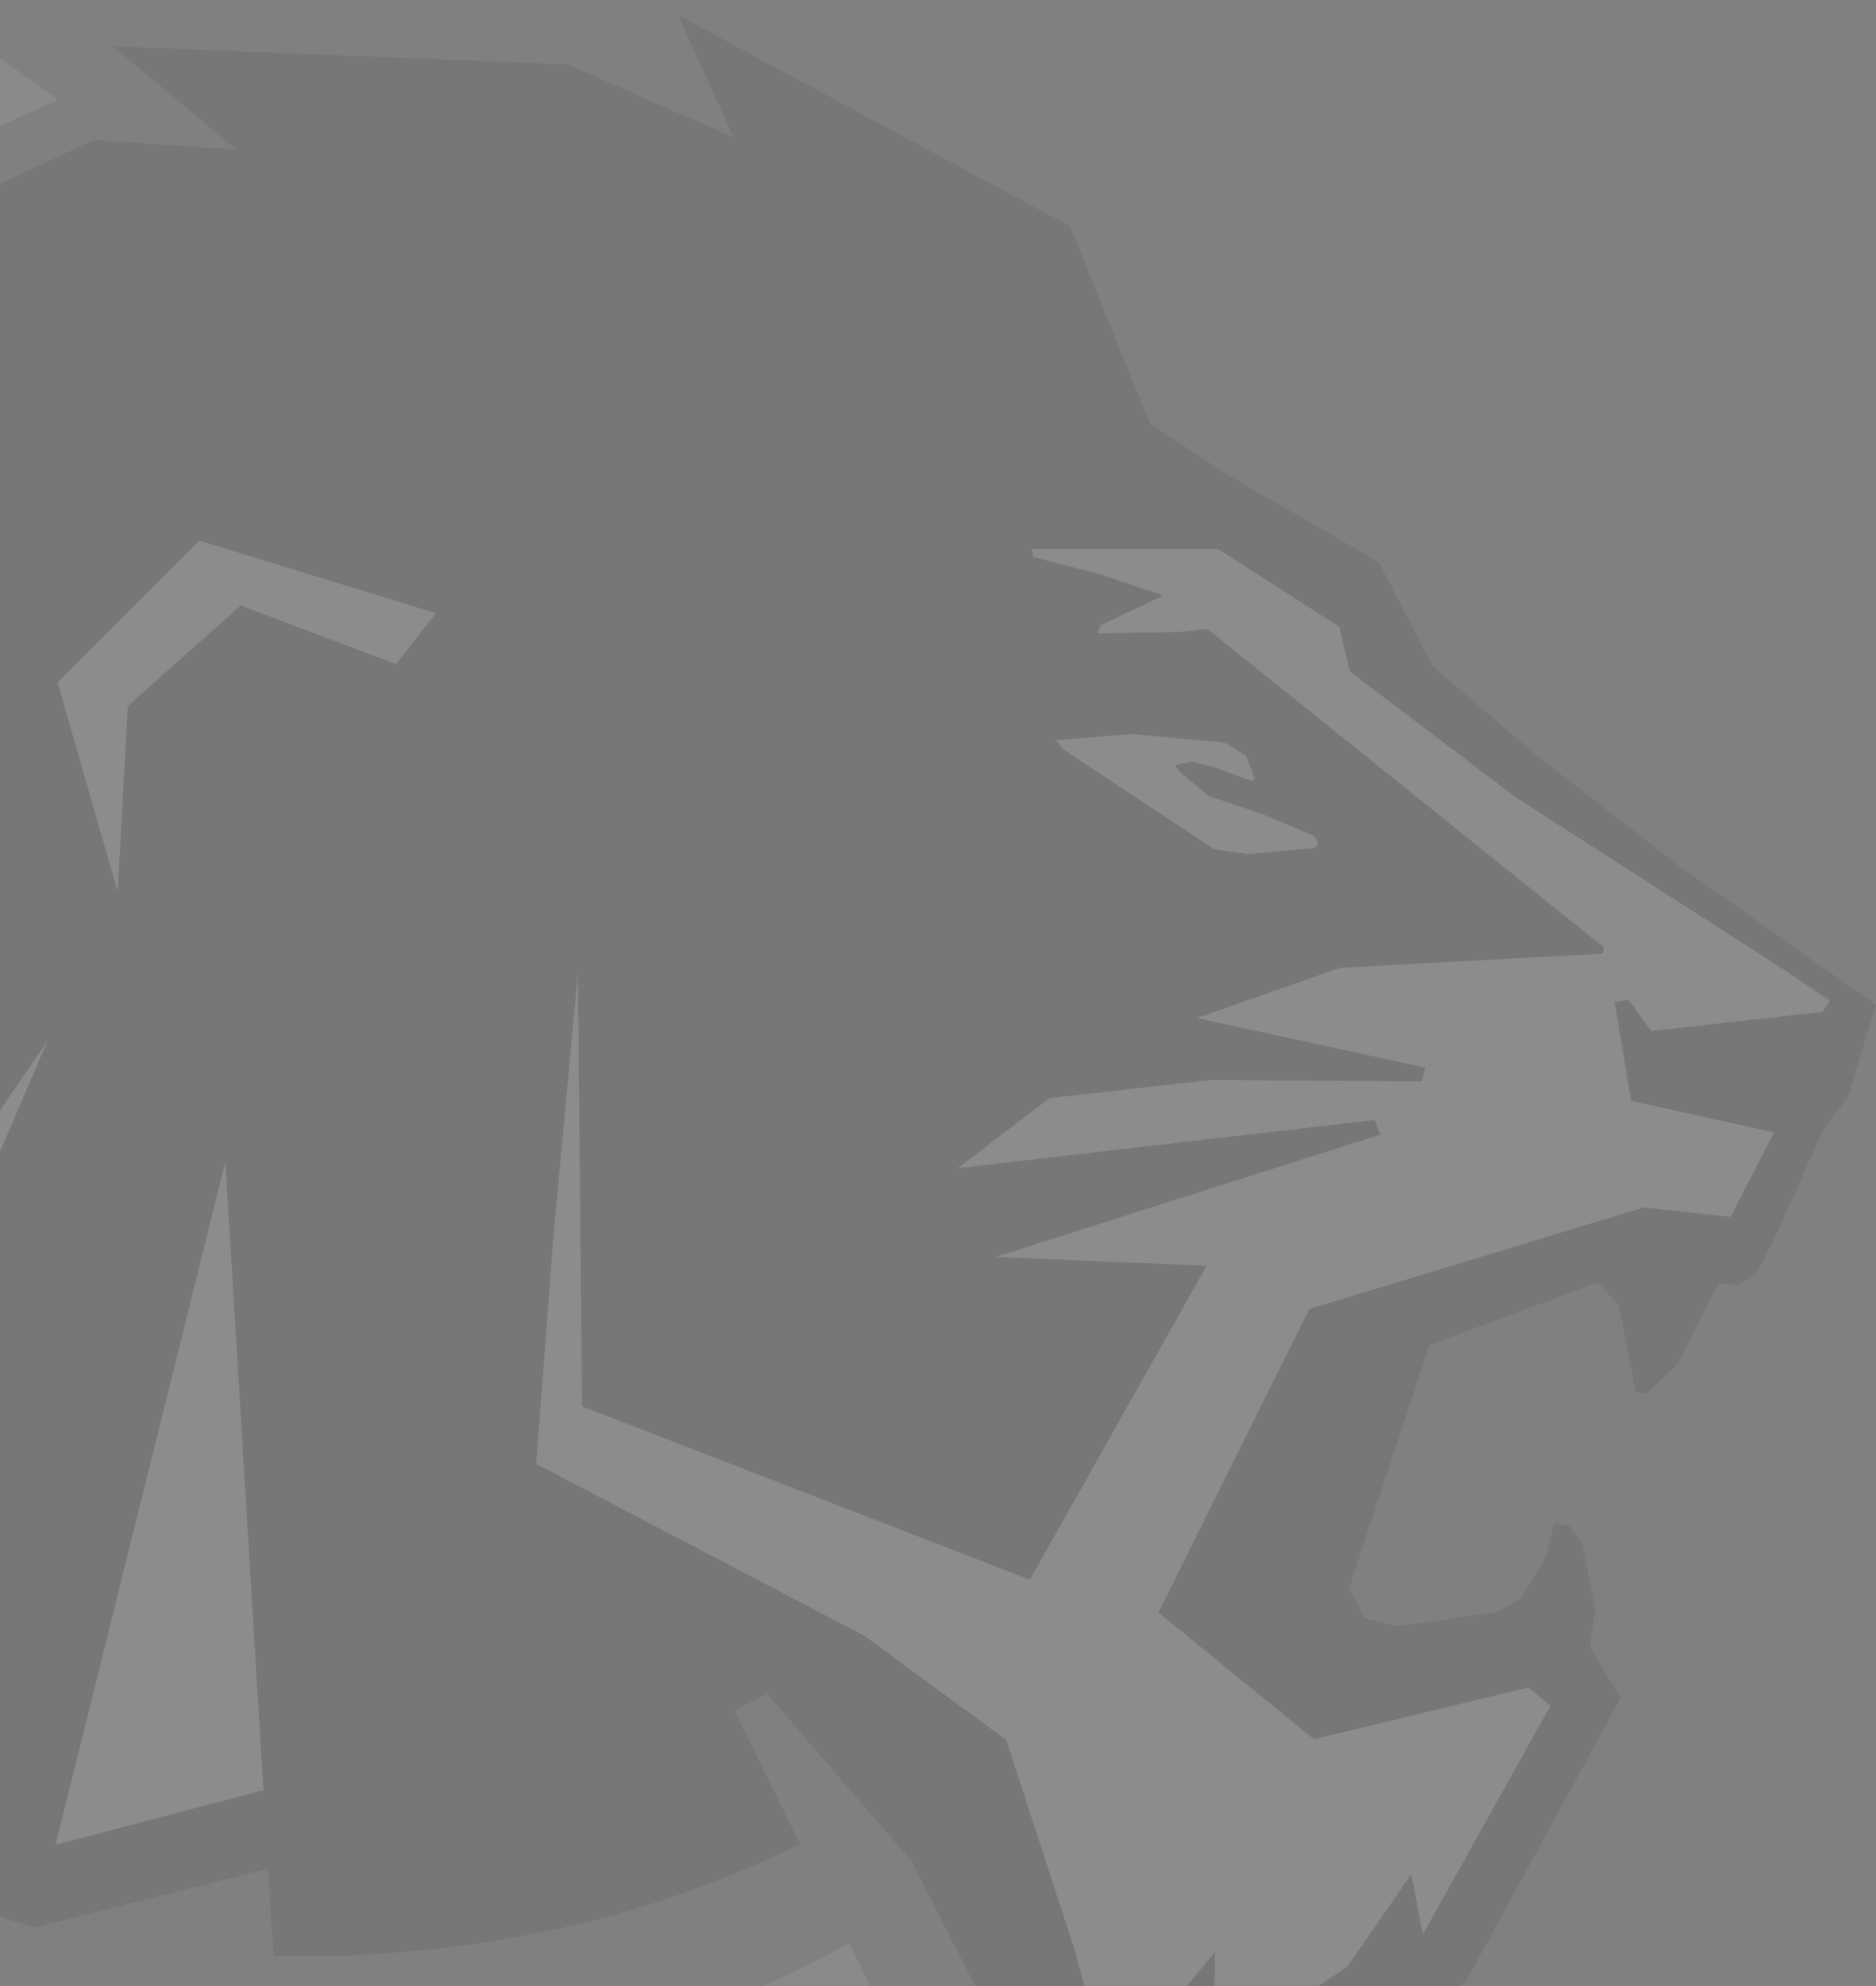 <svg width="616" height="652" viewBox="0 0 616 652" fill="none" xmlns="http://www.w3.org/2000/svg">
<rect x="0" y="0" width="616" height="652" fill="#808080" stroke="none"/>
<g opacity="0.1">
<path d="M306.825 607.196L254.241 546.34L230.126 558.111L251.737 602.07C234.935 609.854 210.763 619.321 181.782 625.663C146.199 633.459 115.781 634.624 100.814 634.624C99.79 634.624 98.808 634.624 97.883 634.611L96.019 603.563L11.566 624.789C-4.141 620.131 -26.905 612.132 -50.351 599.69C-59.941 594.589 -69.459 588.944 -78.721 582.856L-63.412 547.15L-124.163 545.58L-143.185 520.848L-158.835 494.711C-162.704 487.345 -166.446 479.434 -169.775 471.536L-177.913 449.019L-145.831 413.895L-185.312 402.453C-187.147 384.416 -187.076 366.557 -185.098 349.292C-182.011 322.155 -175.281 299.663 -169.889 284.994L-57.693 203.861L-67.467 191.432L-160.328 240.643L-141.164 201.621L-8.082 123.235L-16.22 109.919L-88.594 137.968L-76.088 104.882L32.551 53.683L101.212 58.392L59.754 23.711L184.371 28.698L257.215 60.784L240.142 23.268L344.314 79.377L370.507 143.815L397.581 161.687L446.068 189.786L463.312 223.176L497.258 252.389L544.535 289.158L606.268 332.749L598.912 356.899L591.329 366.873L590.987 367.595C590.987 367.595 588.114 373.835 579.122 394.162C573.303 407.288 570.628 411.743 569.803 412.983L568.338 414.047L558.962 413.464L543.653 443.576L543.241 443.968L539.684 425.35L527.32 411.819L462.273 435.969L433.875 522.051L441.928 537.48L458.617 541.682L493.971 536.581L505.908 530.341L513.136 517.899L515.184 528.088L513.193 542.062L522.597 557.554L474.423 645.788L360.619 713.276L306.825 607.196Z" fill="#FEFEFE"/>
<path d="M278.843 638.012C227.739 666.402 167.401 682.856 102.695 682.856C-81.307 682.856 -230.466 550.146 -230.466 386.45C-230.466 338.15 -217.406 292.584 -194.357 252.296L-161.023 184.504L-128.015 165.012L-101.979 87.474L18.939 32.744L-26.561 0L-145.031 45.098L-142.883 140.647L-157.423 102.928L-241.649 183.087L-303.082 188.909L-351 295.331L-273.547 361.502L-313.796 344.01L-309.584 453.66L-348.468 496.416L-297.776 601.762L-190.374 599.85L-232.771 612.786L-142.67 687.717L-136.125 742.371L-16.516 785H-16.502L57.879 716.094L38.217 751.901L161.468 748.155L209.528 782.734L327.941 737.649V737.599L278.843 638.012Z" fill="#EFEFEF"/>
<path d="M387.595 253.548L396.615 261.181L414.797 267.357L431.358 274.332L432.837 276.699L431.656 278.407L409.633 280.382L398.692 278.8L349.01 245.916L346.648 243.03L371.489 240.929L402.234 243.815L409.177 248.156L411.994 255.523L411.098 256.447L398.535 251.84L391.294 249.992L385.83 251.182L387.595 253.548ZM598.273 332.2L542.16 338.466L534.862 328.239L530.181 328.948L535.573 361.363L582.509 371.754L568.267 399.486L539.77 396.385L429.935 429.724L380.353 529.349L431.429 570.966L501.868 553.98L509.124 559.967L467.182 635.062L463.426 615.203L442.455 645.58L398.635 675.236L398.905 640.796L364.233 682.881L352.937 640.315L330.429 571.257L283.849 537.007L176.063 480.568L181.711 405.954L189.778 319.379L191.115 461.671L338.155 518.591L396.216 415.523L326.872 412.65L453.211 372.476L451.319 367.691L314.495 383.475L344.6 360.515L397.298 354.54L466.926 355.009L467.993 350.465L392.987 334.213L440.036 317.708L526.211 313.075L526.738 311.088L396.487 206.502L387.339 207.464L360.463 207.932L361.274 205.312L381.975 195.502L361.274 188.566L339.236 182.833L338.923 180.187H399.901L439.78 205.767L443.223 220.437L497.671 261.712L601.203 328.239L598.273 332.2ZM130.009 218.007L79.047 198.793L41.942 231.803L38.656 292.798L18.922 224.07L65.417 177.479L143.155 201.299L130.009 218.007ZM18.239 605.622L74.01 381.348L86.488 587.686L18.239 605.622ZM-66.001 531.881L-115.27 533.07L15.579 341.744L-66.001 531.881ZM-146.399 402.448L-174.399 393.107L-33.662 279.027L-146.399 402.448ZM550.156 283.432L503.206 246.916L470.412 218.703L452.798 184.605L402.675 155.569L377.664 139.064L351.329 74.259L222.572 4.91L240.84 45.084L186.548 21.162L37.09 15.188L77.681 49.147L30.731 45.932L-83.102 99.573L-102.835 151.772L-12.79 116.889L-147.993 196.515L-178.823 259.295L-63.098 197.958L-177.187 280.47H-177.216C-182.778 295.191 -190.262 319.163 -193.605 348.516C-196.237 371.59 -195.17 392.411 -193.278 408.156L-160.328 417.687L-187.473 447.406L-177.785 474.189C-174.655 481.631 -170.884 489.732 -166.374 498.276L-150.511 524.78L-128.971 552.816C-128.885 552.904 -128.814 552.993 -128.743 553.069L-75.689 554.436L-89.006 585.484C-79.147 592.218 -67.708 599.318 -54.733 606.216C-29.963 619.367 -6.047 627.708 11.382 632.746H11.396L88.053 613.469L89.774 641.986V642.011C99.691 642.454 137.322 643.239 183.831 633.05C218.901 625.354 247.1 613.153 262.721 605.444L241.096 561.435L251.937 556.144L299.442 611.127L356.977 724.574L481.096 650.972L532.201 557.372L522.028 540.589L523.835 527.894L519.581 506.693L515.071 500.706L510.206 500.048L507.758 510.604L499.45 524.894L491.013 529.286L459.115 533.893L448.032 531.108L442.996 521.438L469.345 441.584L524.717 421.016L531.632 428.598L537.081 457.127L540.823 457.38L550.867 447.862L564.298 421.408L571.084 421.839L575.993 418.32C575.993 418.32 578.112 417.194 587.076 396.942C596.039 376.69 598.899 370.476 598.899 370.476L606.795 360.122L616 329.897L550.156 283.432Z" fill="#2B2A29"/>
<path d="M278.843 638.012C227.739 666.402 167.401 682.856 102.695 682.856C-81.307 682.856 -230.466 550.146 -230.466 386.45C-230.466 338.15 -217.406 292.584 -194.357 252.296L-161.023 184.504L-128.015 165.012L-101.979 87.474L18.939 32.744L-26.561 0L-145.031 45.098L-142.883 140.647L-157.423 102.928L-241.649 183.087L-303.082 188.909L-351 295.331L-273.547 361.502L-313.796 344.01L-309.584 453.66L-348.468 496.416L-297.776 601.762L-190.374 599.85L-232.771 612.786L-142.67 687.717L-136.125 742.371L-16.516 785H-16.502L57.879 716.094L38.217 751.901L161.468 748.155L209.528 782.734L327.941 737.649V737.599L278.843 638.012Z" fill="#EFEFEF"/>
</g>
</svg>
